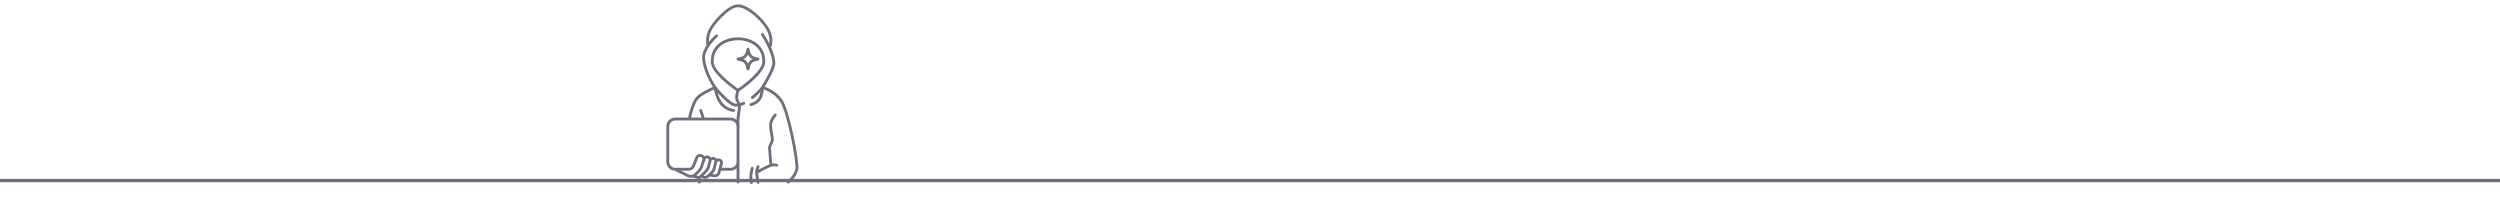 <?xml version="1.0" encoding="UTF-8" standalone="no" ?>
<!DOCTYPE svg PUBLIC "-//W3C//DTD SVG 1.1//EN" "http://www.w3.org/Graphics/SVG/1.1/DTD/svg11.dtd">
<svg xmlns="http://www.w3.org/2000/svg" xmlns:xlink="http://www.w3.org/1999/xlink" version="1.1" width="640" height="55" viewBox="0 0 640 55" xml:space="preserve">
<desc>Created with Fabric.js 3.6.6</desc>
<defs>
</defs>
<rect x="0" y="0" width="100%" height="100%" fill="rgba(130, 59, 59, 0)"></rect>
<g transform="matrix(2.92 0 0 2.92 2895.1 547.98)"  >
<line style="stroke: rgb(0,0,0); stroke-width: 13; stroke-dasharray: none; stroke-linecap: butt; stroke-dashoffset: 0; stroke-linejoin: miter; stroke-miterlimit: 4; fill: rgb(0,0,0); fill-rule: nonzero; opacity: 1;"  x1="-1167.5" y1="0" x2="1167.5" y2="0" />
</g>
<g transform="matrix(-1.19 0 0 1.19 187.63 24.89)"  >
<g style=""   >
		<g transform="matrix(1.33 0 0 1.33 -7.26 11.08)" clip-path="url(#CLIPPATH_4)"  >
<clipPath id="CLIPPATH_4" >
	<path transform="matrix(1 0 0 1 -0.06 -0.31) translate(-9.5, -23.02)" d="M 7 17 L 12 17 L 12 29.031 L 7 29.031 Z M 7 17" stroke-linecap="round" />
</clipPath>
<path style="stroke: none; stroke-width: 1; stroke-dasharray: none; stroke-linecap: butt; stroke-dashoffset: 0; stroke-linejoin: miter; stroke-miterlimit: 4; fill: rgb(110,110,124); fill-rule: nonzero; opacity: 1;"  transform=" translate(-9.56, -23.33)" d="M 10.848 26.02 C 10.734 26.078 10.688 26.219 10.742 26.332 C 10.746 26.336 10.824 26.5 10.887 26.727 C 10.41 26.461 9.629 26.047 9.113 25.84 C 9.164 25.289 9.328 23.613 9.328 23.215 C 9.328 22.926 9.195 22.668 9.07 22.414 C 8.965 22.199 8.863 22 8.863 21.82 C 8.863 21.691 8.914 21.41 8.969 21.113 C 9.098 20.391 9.258 19.492 9.082 18.965 C 8.836 18.227 8.352 17.734 8.332 17.715 C 8.242 17.625 8.094 17.625 8.004 17.715 C 7.914 17.805 7.914 17.953 8.004 18.043 C 8.008 18.047 8.434 18.48 8.645 19.113 C 8.781 19.523 8.625 20.395 8.512 21.031 C 8.449 21.379 8.398 21.648 8.398 21.82 C 8.398 22.109 8.531 22.371 8.656 22.621 C 8.762 22.836 8.863 23.035 8.863 23.215 C 8.863 23.57 8.719 25.102 8.656 25.719 C 8.25 25.664 7.887 25.77 7.867 25.773 C 7.746 25.812 7.676 25.941 7.715 26.062 C 7.75 26.188 7.879 26.258 8.004 26.219 C 8.008 26.219 8.43 26.098 8.789 26.219 C 9.348 26.402 10.562 27.074 10.945 27.289 C 10.91 27.785 10.727 28.723 10.723 28.734 C 10.699 28.859 10.781 28.98 10.906 29.008 C 10.922 29.012 10.938 29.012 10.949 29.012 C 11.059 29.012 11.156 28.938 11.18 28.824 C 11.188 28.777 11.414 27.637 11.414 27.156 C 11.414 26.645 11.168 26.145 11.156 26.125 C 11.102 26.012 10.961 25.965 10.848 26.02 Z M 10.848 26.02" stroke-linecap="round" />
</g>
		<g transform="matrix(1.33 0 0 1.33 -4.01 16.82)" clip-path="url(#CLIPPATH_5)"  >
<clipPath id="CLIPPATH_5" >
	<path transform="matrix(1 0 0 1 0.01 -0.1) translate(-12, -27.52)" d="M 11 26 L 13 26 L 13 29.031 L 11 29.031 Z M 11 26" stroke-linecap="round" />
</clipPath>
<path style="stroke: none; stroke-width: 1; stroke-dasharray: none; stroke-linecap: butt; stroke-dashoffset: 0; stroke-linejoin: miter; stroke-miterlimit: 4; fill: rgb(110,110,124); fill-rule: nonzero; opacity: 1;"  transform=" translate(-11.99, -27.62)" d="M 12.105 26.406 C 12.074 26.281 11.949 26.207 11.824 26.234 C 11.699 26.266 11.625 26.391 11.652 26.516 L 11.809 27.164 C 11.879 27.469 11.898 27.816 11.859 28.148 L 11.785 28.754 C 11.77 28.879 11.863 28.996 11.988 29.012 C 12 29.012 12.008 29.012 12.016 29.012 C 12.133 29.012 12.234 28.926 12.246 28.809 L 12.32 28.203 C 12.363 27.816 12.344 27.41 12.258 27.055 Z M 12.105 26.406" stroke-linecap="round" />
</g>
		<g transform="matrix(1.33 0 0 1.33 0.12 -0.7)" clip-path="url(#CLIPPATH_6)"  >
<clipPath id="CLIPPATH_6" >
	<path transform="matrix(1 0 0 1 -0.02 0) translate(-15.09, -14.52)" d="M 4.203 0 L 25.977 0 L 25.977 29.031 L 4.203 29.031 Z M 4.203 0" stroke-linecap="round" />
</clipPath>
<path style="stroke: none; stroke-width: 1; stroke-dasharray: none; stroke-linecap: butt; stroke-dashoffset: 0; stroke-linejoin: miter; stroke-miterlimit: 4; fill: rgb(110,110,124); fill-rule: nonzero; opacity: 1;"  transform=" translate(-15.11, -14.52)" d="M 24.359 18.344 L 22.27 18.344 C 22.145 17.77 21.719 16.004 21.109 15.188 C 20.52 14.406 18.906 13.648 18.262 13.371 C 18.945 12.352 19.996 10.211 19.996 8.602 C 19.996 7.949 19.691 7.273 19.312 6.684 C 19.359 6.375 19.465 5.371 19.051 4.34 C 18.566 3.125 15.941 0.02 14.199 0.02 C 12.453 0.02 9.586 2.695 8.879 4.578 C 8.422 5.793 8.719 6.699 8.844 6.988 C 8.477 7.816 8.168 8.746 8.168 9.531 C 8.168 10.496 9.434 12.605 9.895 13.344 C 9.305 13.547 7.977 14.129 7.051 15.426 C 5.879 17.062 4.207 25.477 4.461 26.738 C 4.707 27.965 5.887 28.922 5.934 28.961 C 5.977 28.996 6.027 29.012 6.078 29.012 C 6.148 29.012 6.215 28.98 6.262 28.926 C 6.34 28.824 6.324 28.68 6.227 28.598 C 6.215 28.59 5.129 27.707 4.918 26.648 C 4.688 25.508 6.316 17.254 7.43 15.695 C 8.266 14.523 9.496 13.98 10.039 13.785 C 10.07 14.199 10.18 14.934 10.527 15.457 C 11.035 16.219 12.012 16.469 12.055 16.48 C 12.074 16.484 12.094 16.488 12.109 16.488 C 12.215 16.488 12.309 16.418 12.336 16.312 C 12.367 16.188 12.289 16.062 12.168 16.031 C 12.156 16.027 11.32 15.812 10.91 15.199 C 10.723 14.914 10.617 14.535 10.559 14.203 C 11.078 14.75 11.699 15.25 11.734 15.277 C 11.777 15.312 11.828 15.328 11.879 15.328 C 11.945 15.328 12.012 15.297 12.059 15.242 C 12.141 15.141 12.125 14.996 12.023 14.914 C 12.012 14.906 10.887 14.004 10.449 13.344 C 9.816 12.395 8.633 10.301 8.633 9.531 C 8.633 7.766 10.43 5.047 10.449 5.02 C 10.52 4.914 10.488 4.77 10.383 4.699 C 10.277 4.629 10.133 4.656 10.062 4.762 C 10.023 4.82 9.586 5.48 9.141 6.363 C 9.074 5.988 9.055 5.426 9.312 4.742 C 10.012 2.871 12.754 0.484 14.199 0.484 C 15.676 0.484 18.172 3.387 18.621 4.512 C 18.855 5.098 18.898 5.68 18.891 6.098 C 18.379 5.445 17.875 4.988 17.832 4.949 C 17.734 4.863 17.59 4.875 17.504 4.969 C 17.418 5.066 17.426 5.211 17.523 5.297 C 17.543 5.312 19.531 7.102 19.531 8.602 C 19.531 10.098 18.461 12.348 17.723 13.332 C 16.98 14.32 15.41 15.84 14.82 16.035 C 14.66 16.09 14.488 16.098 14.312 16.082 C 14.344 16.023 14.371 15.961 14.406 15.895 C 14.531 15.645 14.66 15.383 14.66 15.098 C 14.66 14.742 14.539 14.277 14.469 14.031 C 15.227 13.512 18.605 11.086 18.605 9.297 C 18.605 6.188 15.832 5.355 14.195 5.355 C 13.836 5.355 12.578 5.41 11.465 6.117 C 10.367 6.809 9.789 7.91 9.789 9.297 C 9.789 11.156 13.438 13.699 14 14.082 C 14.059 14.27 14.195 14.758 14.195 15.098 C 14.195 15.273 14.098 15.477 13.988 15.688 C 13.941 15.789 13.891 15.891 13.848 15.992 C 13.578 15.914 13.375 15.816 13.371 15.816 C 13.258 15.758 13.117 15.805 13.062 15.922 C 13.004 16.035 13.051 16.176 13.164 16.23 C 13.184 16.242 13.418 16.355 13.738 16.445 C 13.738 16.457 13.734 16.473 13.734 16.488 C 13.734 16.848 13.859 17.691 13.934 18.164 C 13.953 18.297 13.965 18.434 13.965 18.566 L 13.965 28.781 C 13.965 28.906 14.07 29.012 14.195 29.012 C 14.324 29.012 14.43 28.906 14.43 28.781 L 14.43 26.543 C 14.684 26.777 15.023 26.926 15.398 26.926 L 16.949 26.926 L 17.062 27.328 C 17.168 27.727 17.527 27.992 17.926 27.992 C 17.977 27.992 18.027 27.988 18.078 27.98 L 18.758 27.867 L 18.828 27.941 C 19.02 28.129 19.273 28.234 19.535 28.234 C 19.617 28.234 19.695 28.223 19.777 28.203 L 20.191 28.102 C 20.203 28.105 20.211 28.113 20.223 28.117 L 20.223 28.781 C 20.223 28.906 20.328 29.012 20.457 29.012 C 20.582 29.012 20.688 28.906 20.688 28.781 L 20.688 28.238 C 20.762 28.238 20.836 28.23 20.91 28.211 L 21.551 28.039 C 21.645 28.062 21.742 28.074 21.84 28.074 C 22.043 28.074 22.25 28.027 22.441 27.93 L 24.465 26.922 C 25.207 26.867 25.793 26.246 25.793 25.492 L 25.793 19.777 C 25.793 18.988 25.152 18.344 24.359 18.344 Z M 10.254 9.297 C 10.254 8.059 10.746 7.121 11.711 6.508 C 12.723 5.867 13.867 5.82 14.195 5.82 C 14.195 5.82 14.199 5.82 14.199 5.82 C 15.664 5.82 18.141 6.551 18.141 9.297 C 18.141 10.676 15.41 12.832 14.199 13.656 C 12.988 12.832 10.254 10.676 10.254 9.297 Z M 14.457 16.551 C 14.629 16.551 14.805 16.531 14.969 16.477 C 15.586 16.27 16.703 15.211 17.484 14.344 C 17.324 14.914 17.043 15.633 16.586 16.09 C 15.742 16.934 14.902 16.953 14.895 16.953 C 14.766 16.953 14.66 17.055 14.66 17.184 C 14.66 17.312 14.766 17.414 14.895 17.414 C 14.934 17.414 15.93 17.402 16.914 16.418 C 17.664 15.668 17.98 14.383 18.09 13.801 C 18.707 14.07 20.223 14.781 20.738 15.469 C 21.258 16.16 21.648 17.711 21.793 18.344 L 20.086 18.344 L 20.449 17.258 C 20.488 17.137 20.422 17.004 20.301 16.965 C 20.18 16.922 20.047 16.988 20.008 17.109 L 19.598 18.344 L 15.398 18.344 C 15.023 18.344 14.684 18.488 14.43 18.723 L 14.43 18.566 C 14.43 18.41 14.418 18.25 14.391 18.094 C 14.336 17.738 14.211 16.902 14.199 16.535 C 14.285 16.547 14.371 16.551 14.457 16.551 Z M 18.004 27.523 C 17.781 27.562 17.57 27.426 17.508 27.207 L 17.102 25.707 C 17.082 25.645 17.09 25.578 17.125 25.52 C 17.156 25.465 17.211 25.426 17.273 25.41 C 17.402 25.379 17.535 25.457 17.566 25.586 L 17.824 26.609 C 17.895 26.895 18.039 27.152 18.25 27.359 L 18.355 27.465 Z M 19.156 27.613 L 18.574 27.031 C 18.43 26.883 18.324 26.699 18.273 26.496 L 18.016 25.473 C 17.984 25.344 18.062 25.211 18.203 25.176 C 18.332 25.145 18.461 25.223 18.492 25.352 L 18.75 26.379 C 18.82 26.66 18.969 26.922 19.176 27.129 L 19.773 27.727 L 19.664 27.754 C 19.484 27.801 19.289 27.746 19.156 27.613 Z M 20.793 27.762 C 20.633 27.801 20.457 27.754 20.34 27.637 L 19.504 26.801 C 19.355 26.652 19.25 26.469 19.199 26.266 L 18.945 25.238 C 18.91 25.109 18.992 24.98 19.121 24.949 L 19.164 24.938 C 19.285 24.906 19.41 24.977 19.449 25.094 L 19.656 25.707 L 19.867 26.344 C 19.969 26.652 20.148 26.941 20.379 27.172 L 20.887 27.68 C 20.902 27.695 20.922 27.707 20.941 27.723 Z M 22.234 27.516 C 21.895 27.688 21.484 27.621 21.215 27.352 L 20.707 26.844 C 20.527 26.664 20.387 26.438 20.305 26.195 L 20.215 25.926 C 20.215 25.926 20.215 25.926 20.215 25.922 L 20.137 25.684 L 19.969 25.18 C 19.934 25.078 19.945 24.969 20 24.875 C 20.055 24.785 20.141 24.719 20.246 24.699 C 20.27 24.695 20.297 24.691 20.32 24.691 C 20.469 24.691 20.605 24.781 20.664 24.926 L 21.199 26.27 C 21.359 26.668 21.738 26.926 22.168 26.926 L 23.422 26.926 Z M 25.332 25.492 C 25.332 26.027 24.895 26.461 24.359 26.461 L 22.168 26.461 C 21.93 26.461 21.719 26.32 21.633 26.098 L 21.094 24.754 C 20.945 24.379 20.551 24.164 20.156 24.246 C 19.938 24.289 19.75 24.418 19.629 24.602 C 19.465 24.484 19.258 24.434 19.051 24.488 L 19.008 24.496 C 18.828 24.543 18.688 24.652 18.594 24.793 C 18.441 24.715 18.262 24.684 18.078 24.73 C 17.902 24.773 17.758 24.883 17.664 25.023 C 17.512 24.941 17.332 24.914 17.16 24.957 C 16.977 25.004 16.82 25.121 16.723 25.285 C 16.629 25.453 16.602 25.645 16.652 25.828 L 16.824 26.461 L 15.398 26.461 C 14.863 26.461 14.43 26.027 14.43 25.492 L 14.43 19.777 C 14.43 19.242 14.863 18.809 15.398 18.809 L 19.762 18.809 C 19.766 18.809 19.766 18.809 19.766 18.809 L 24.359 18.809 C 24.895 18.809 25.328 19.242 25.328 19.777 L 25.328 25.492 Z M 25.332 25.492" stroke-linecap="round" />
</g>
		<g transform="matrix(1.33 0 0 1.33 -3.25 -8.21)"  >
<path style="stroke: none; stroke-width: 1; stroke-dasharray: none; stroke-linecap: butt; stroke-dashoffset: 0; stroke-linejoin: miter; stroke-miterlimit: 4; fill: rgb(110,110,124); fill-rule: nonzero; opacity: 1;"  transform=" translate(-12.56, -8.84)" d="M 14.406 8.844 C 14.406 8.738 14.336 8.648 14.23 8.621 L 13.617 8.465 C 13.285 8.383 13.027 8.121 12.941 7.789 L 12.789 7.176 C 12.762 7.074 12.668 7 12.562 7 C 12.457 7 12.363 7.074 12.34 7.176 L 12.184 7.789 C 12.098 8.121 11.84 8.383 11.508 8.465 L 10.895 8.621 C 10.789 8.648 10.719 8.738 10.719 8.844 C 10.719 8.953 10.789 9.043 10.895 9.07 L 11.508 9.227 C 11.84 9.309 12.098 9.566 12.184 9.902 L 12.336 10.516 C 12.363 10.617 12.457 10.688 12.562 10.688 C 12.668 10.688 12.762 10.617 12.789 10.516 L 12.941 9.902 C 13.027 9.57 13.285 9.309 13.617 9.227 L 14.23 9.07 C 14.336 9.043 14.406 8.953 14.406 8.844 Z M 12.562 9.582 C 12.422 9.25 12.156 8.988 11.828 8.844 C 12.156 8.703 12.422 8.441 12.562 8.109 C 12.703 8.441 12.969 8.703 13.297 8.844 C 12.969 8.988 12.703 9.25 12.562 9.582 Z M 12.562 9.582" stroke-linecap="round" />
</g>
</g>
</g>
<g transform="matrix(2.8 0 0 0.86 316.8 46.22)"  >
<line style="stroke: rgb(110,110,126); stroke-width: 1; stroke-dasharray: none; stroke-linecap: butt; stroke-dashoffset: 0; stroke-linejoin: miter; stroke-miterlimit: 4; fill: rgb(0,0,0); fill-rule: nonzero; opacity: 1;"  x1="-118.5" y1="0" x2="118.5" y2="0" />
</g>
</svg>